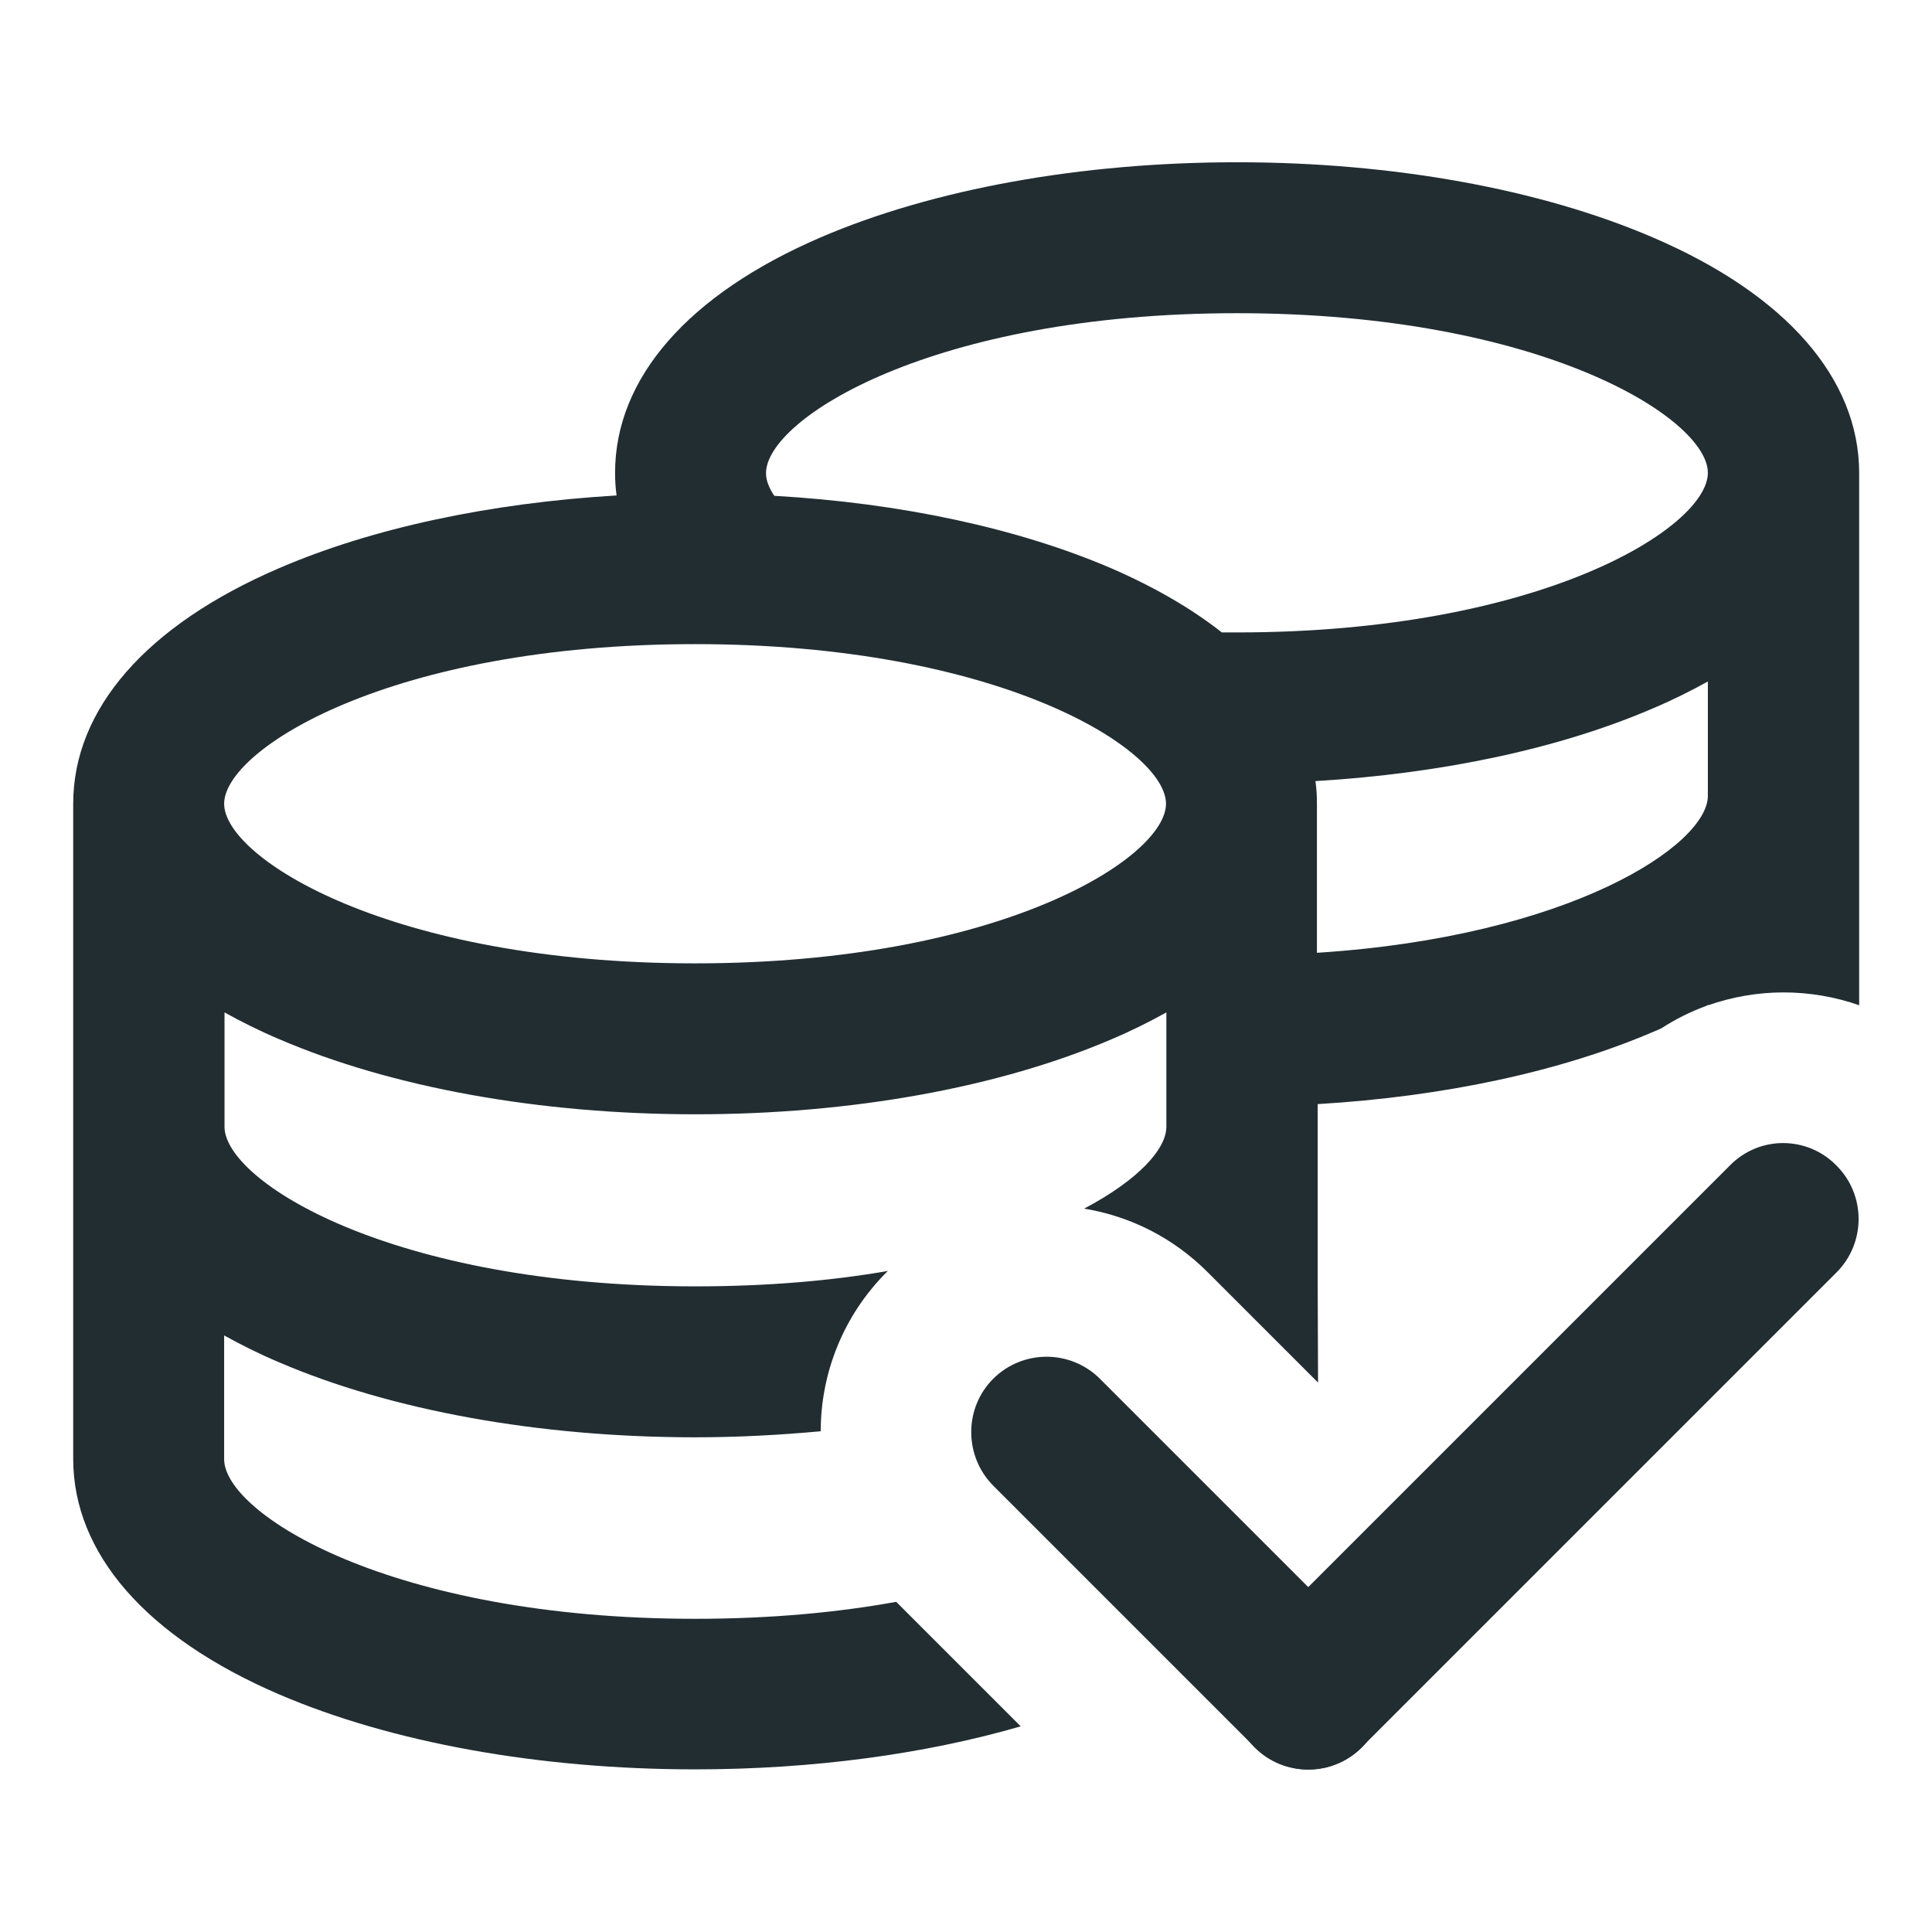 <svg xmlns="http://www.w3.org/2000/svg" viewBox="0 0 512 512">
<g>
	<path fill="#222d32" d="M263.2,393.7l69.4,69.4c7.8,7.8,20.5,7.8,28.3,0c7.8-7.8,7.8-20.5,0-28.3l-69.4-69.4c-7.8-7.8-20.5-7.8-28.3,0
		C255.5,373.1,255.4,385.8,263.2,393.7z"/>
	<path fill="#222d32" d="M458.5,308.8L332.5,434.8c-7.8,7.8-7.8,20.5,0,28.3s20.5,7.8,28.3,0l125.9-125.9c7.8-7.8,7.8-20.5,0-28.3
		C479,301,466.3,300.9,458.5,308.8z"/>
</g>
<path fill="#222d32" d="M237.5,424.5c-15.4,2.8-33.2,4.5-53.3,4.5c-80.7,0-124.8-27.9-124.8-42.3v-32.8c4.5,2.5,9.3,4.9,14.5,7.1
	c29.8,12.8,69,19.9,110.3,19.9c11.3,0,22.4-0.6,33.3-1.6c0-15.3,5.9-30.6,17.5-42.2c0.1-0.1,0.2-0.2,0.4-0.3
	c-14.9,2.6-32,4.1-51.1,4.1c-80.7,0-124.8-27.9-124.8-42.3v-30.3c4.5,2.5,9.3,4.9,14.5,7.1c29.8,12.8,69,19.9,110.3,19.9
	c41.3,0,80.5-7.1,110.3-19.9c5.2-2.2,10-4.6,14.5-7.1v30.3c0,5.9-7.4,14.1-21.8,21.7c12.3,2,23.7,7.8,32.7,16.8l29.3,29.3l-0.1-25.8
	v-48c33.6-2,64.8-8.7,89.5-19.4c0.6-0.2,1.1-0.5,1.6-0.7c3.7-2.4,7.7-4.4,11.8-5.9c0.2-0.1,0.4-0.2,0.6-0.3v0.1
	c6.3-2.2,13-3.4,20-3.4c6.9,0,13.7,1.2,20,3.4v-141c0-25.1-19.4-47.3-54.5-62.4C408.3,50.1,369.1,43,327.8,43
	c-41.3,0-80.5,7.1-110.3,19.9C182.4,78,163,100.2,163,125.3c0,1.8,0.1,3.9,0.4,6c-33.5,2-64.7,8.6-89.5,19.3
	c-35.1,15.1-54.5,37.3-54.5,62.4v173.6c0,25.1,19.4,47.3,54.5,62.4c29.8,12.8,69,19.9,110.3,19.9c31,0,60.8-4,86.3-11.4L237.5,424.5
	z M452.6,210.9c0,13-36.4,37.3-103.6,41.6V213c0-2-0.1-4-0.4-6c33.5-2,64.7-8.6,89.5-19.3c5.2-2.2,10-4.6,14.5-7.1V210.9z M327.8,83
	c80.7,0,124.8,27.9,124.8,42.3c0,14.4-44,42.3-124.8,42.3c-1.3,0-2.7,0-4,0c-8-6.3-17.8-12-29.3-17c-24.7-10.6-55.8-17.3-89.3-19.2
	c-1.3-1.9-2.2-4-2.2-6C203,111,247.1,83,327.8,83z M184.2,170.7c80.7,0,124.8,27.9,124.8,42.3c0,14.4-44,42.3-124.8,42.3
	c-80.7,0-124.8-27.9-124.8-42.3C59.4,198.6,103.5,170.7,184.2,170.7z"/>
</svg>
